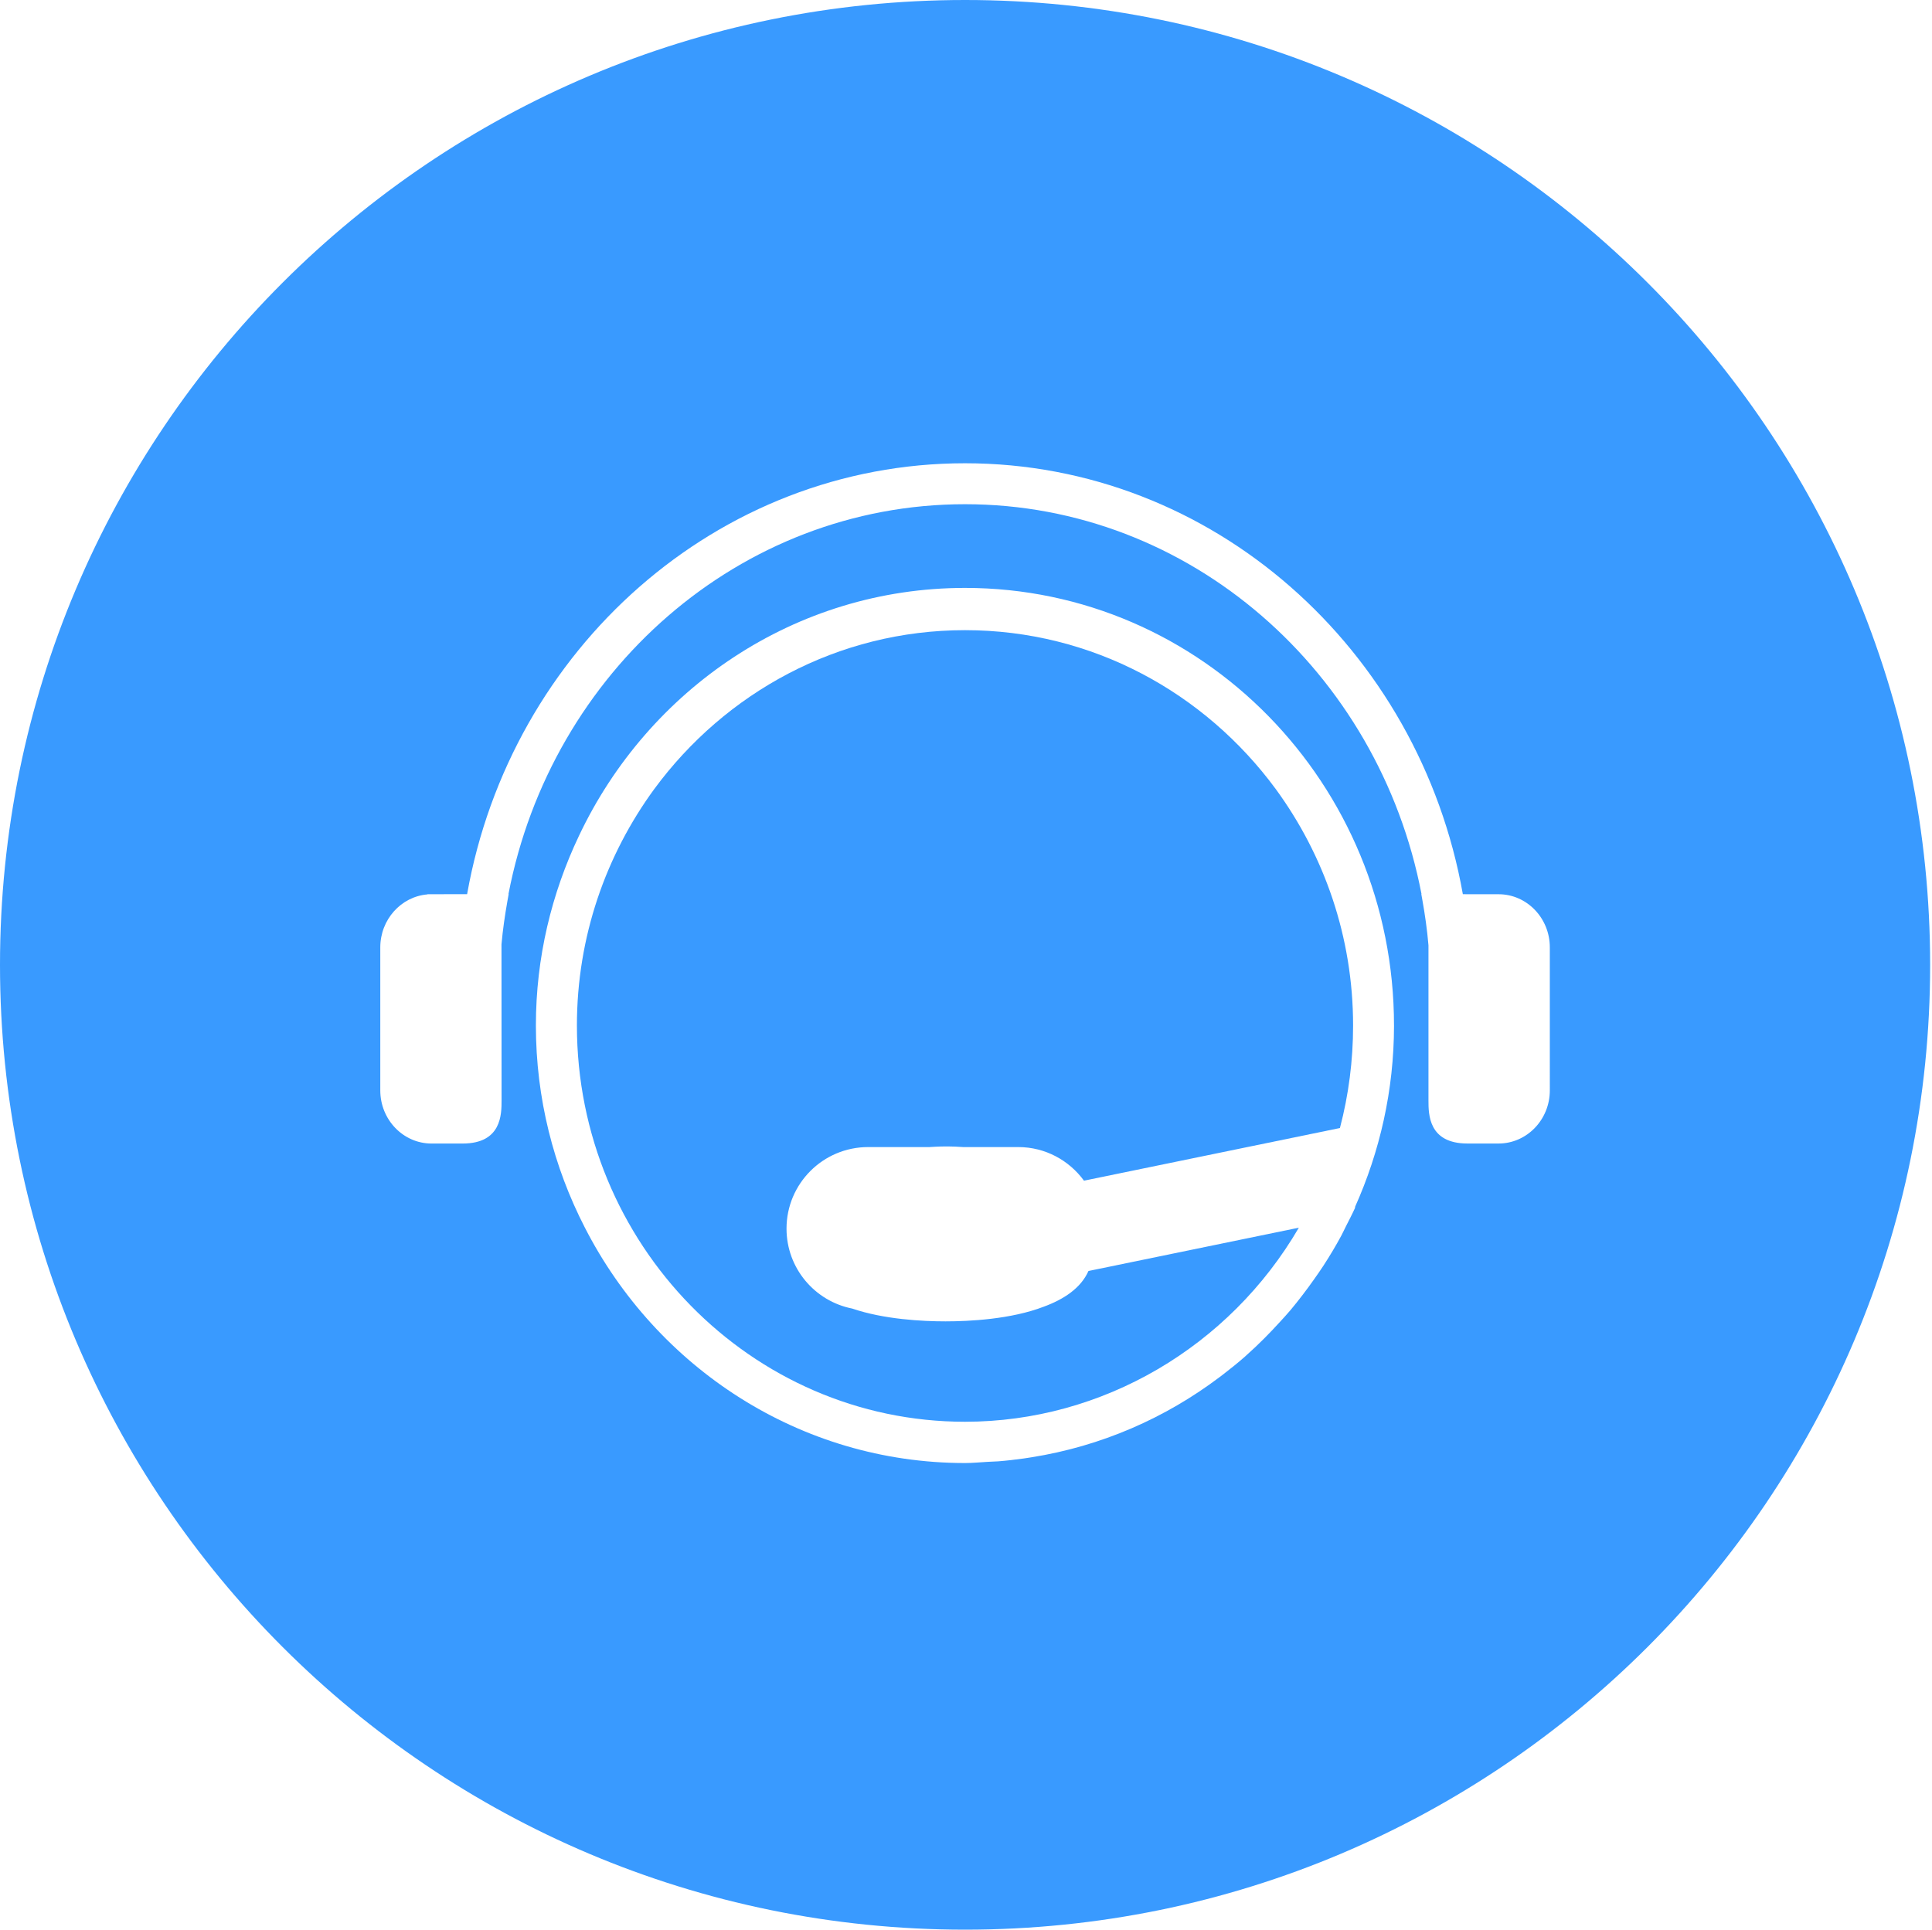 <?xml version="1.0" standalone="no"?><!DOCTYPE svg PUBLIC "-//W3C//DTD SVG 1.1//EN" "http://www.w3.org/Graphics/SVG/1.1/DTD/svg11.dtd"><svg t="1523589470736" class="icon" style="" viewBox="0 0 1025 1024" version="1.1" xmlns="http://www.w3.org/2000/svg" p-id="9776" xmlns:xlink="http://www.w3.org/1999/xlink" width="200.195" height="200"><defs><style type="text/css"></style></defs><path d="M512.017 0C229.234 0 0 229.234 0 512.017 0 794.776 229.234 1024 512.017 1024c282.764 0 511.998-229.224 511.998-511.983C1024.01 229.234 794.781 0 512.017 0zM739.581 544.248c-0.029 34.444-7.569 67.003-20.748 96.386l0.185 0.098c-1.558 3.459-3.32 6.806-5.015 10.156-0.82 1.596-1.543 3.256-2.408 4.86-2.949 5.474-6.138 10.775-9.493 15.946-1.558 2.413-3.208 4.721-4.854 7.076-2.051 2.894-4.121 5.755-6.284 8.554-2.036 2.648-4.078 5.235-6.211 7.788-1.768 2.11-3.658 4.133-5.503 6.168-5.635 6.201-11.519 12.154-17.774 17.725l-0.938 0.86c-3.686 3.26-7.525 6.323-11.426 9.34-0.65 0.489-1.284 1.001-1.949 1.48-28.853 21.826-62.915 36.778-99.995 42.656-1.353 0.19-2.676 0.42-4.034 0.62-4.478 0.62-8.96 1.153-13.535 1.514-1.9 0.124-3.829 0.168-5.756 0.28-3.935 0.219-7.838 0.625-11.826 0.625-87.749 0-163.789-50.773-201.758-125.005-16.499-32.091-25.948-68.513-25.948-107.194 0-36.114 8.365-70.171 22.871-100.674 36.768-77.74 114.56-131.524 204.834-131.524 125.694 0 227.588 103.955 227.559 232.242L739.578 544.248zM822.242 578.643c0 15.538-12.208 28.179-27.203 28.179l-16.475 0c-20.708 0-20.708-15.474-20.708-22.92l0-82.265c-0.699-8.253-1.855-16.373-3.296-24.375l-0.503-2.799 0.107 0c-22.661-117.851-122.613-206.899-242.193-206.899-119.595 0-219.565 89.048-242.208 206.88l0.107 0-0.683 3.789c-1.329 7.549-2.443 15.151-3.13 22.895l0.044 82.779c0 7.441 0 22.925-20.674 22.925l-16.499 0c-14.971 0-27.174-12.64-27.174-28.184l0-75.874c0-14.81 11.04-26.998 25.02-28.145l0-0.092 21.05-0.044c23.028-129.888 132.616-228.658 264.15-228.658 131.519 0 241.084 98.77 264.122 228.682l18.955 0.02c15.02 0 27.216 12.666 27.188 28.238L822.242 578.643z" p-id="9777" fill="#399aff"></path><path d="M511.978 334.404c-67.495 0-127.226 33.199-164.849 84.283-25.659 35.098-41.055 78.428-41.055 125.504 0 115.951 92.359 210.283 205.904 210.283 72.925 0 140.288-39.79 177.11-102.984l-111.621 22.979c-4.019 9.093-13.066 15.039-23.77 18.965-17.334 6.66-39.468 7.764-52.065 7.764-12.134 0-32.656-1.045-49.488-6.788-19.869-3.92-34.864-21.401-34.864-42.431 0-23.88 19.385-43.271 43.296-43.271l32.49 0c4.726-0.312 7.959-0.333 8.521-0.333l0.307 0 1.113 0c2.305 0 5.074 0.133 8.071 0.333l29.151 0c14.35 0 27.003 7.08 34.864 17.833l135.791-27.944c4.639-17.618 6.983-35.884 6.983-54.403 0-47.076-15.386-90.406-41.055-125.504C639.205 367.603 579.473 334.404 511.978 334.404z" p-id="9778" fill="#399aff"></path><path d="M512.017 999.036" p-id="9779" fill="#399aff"></path></svg>